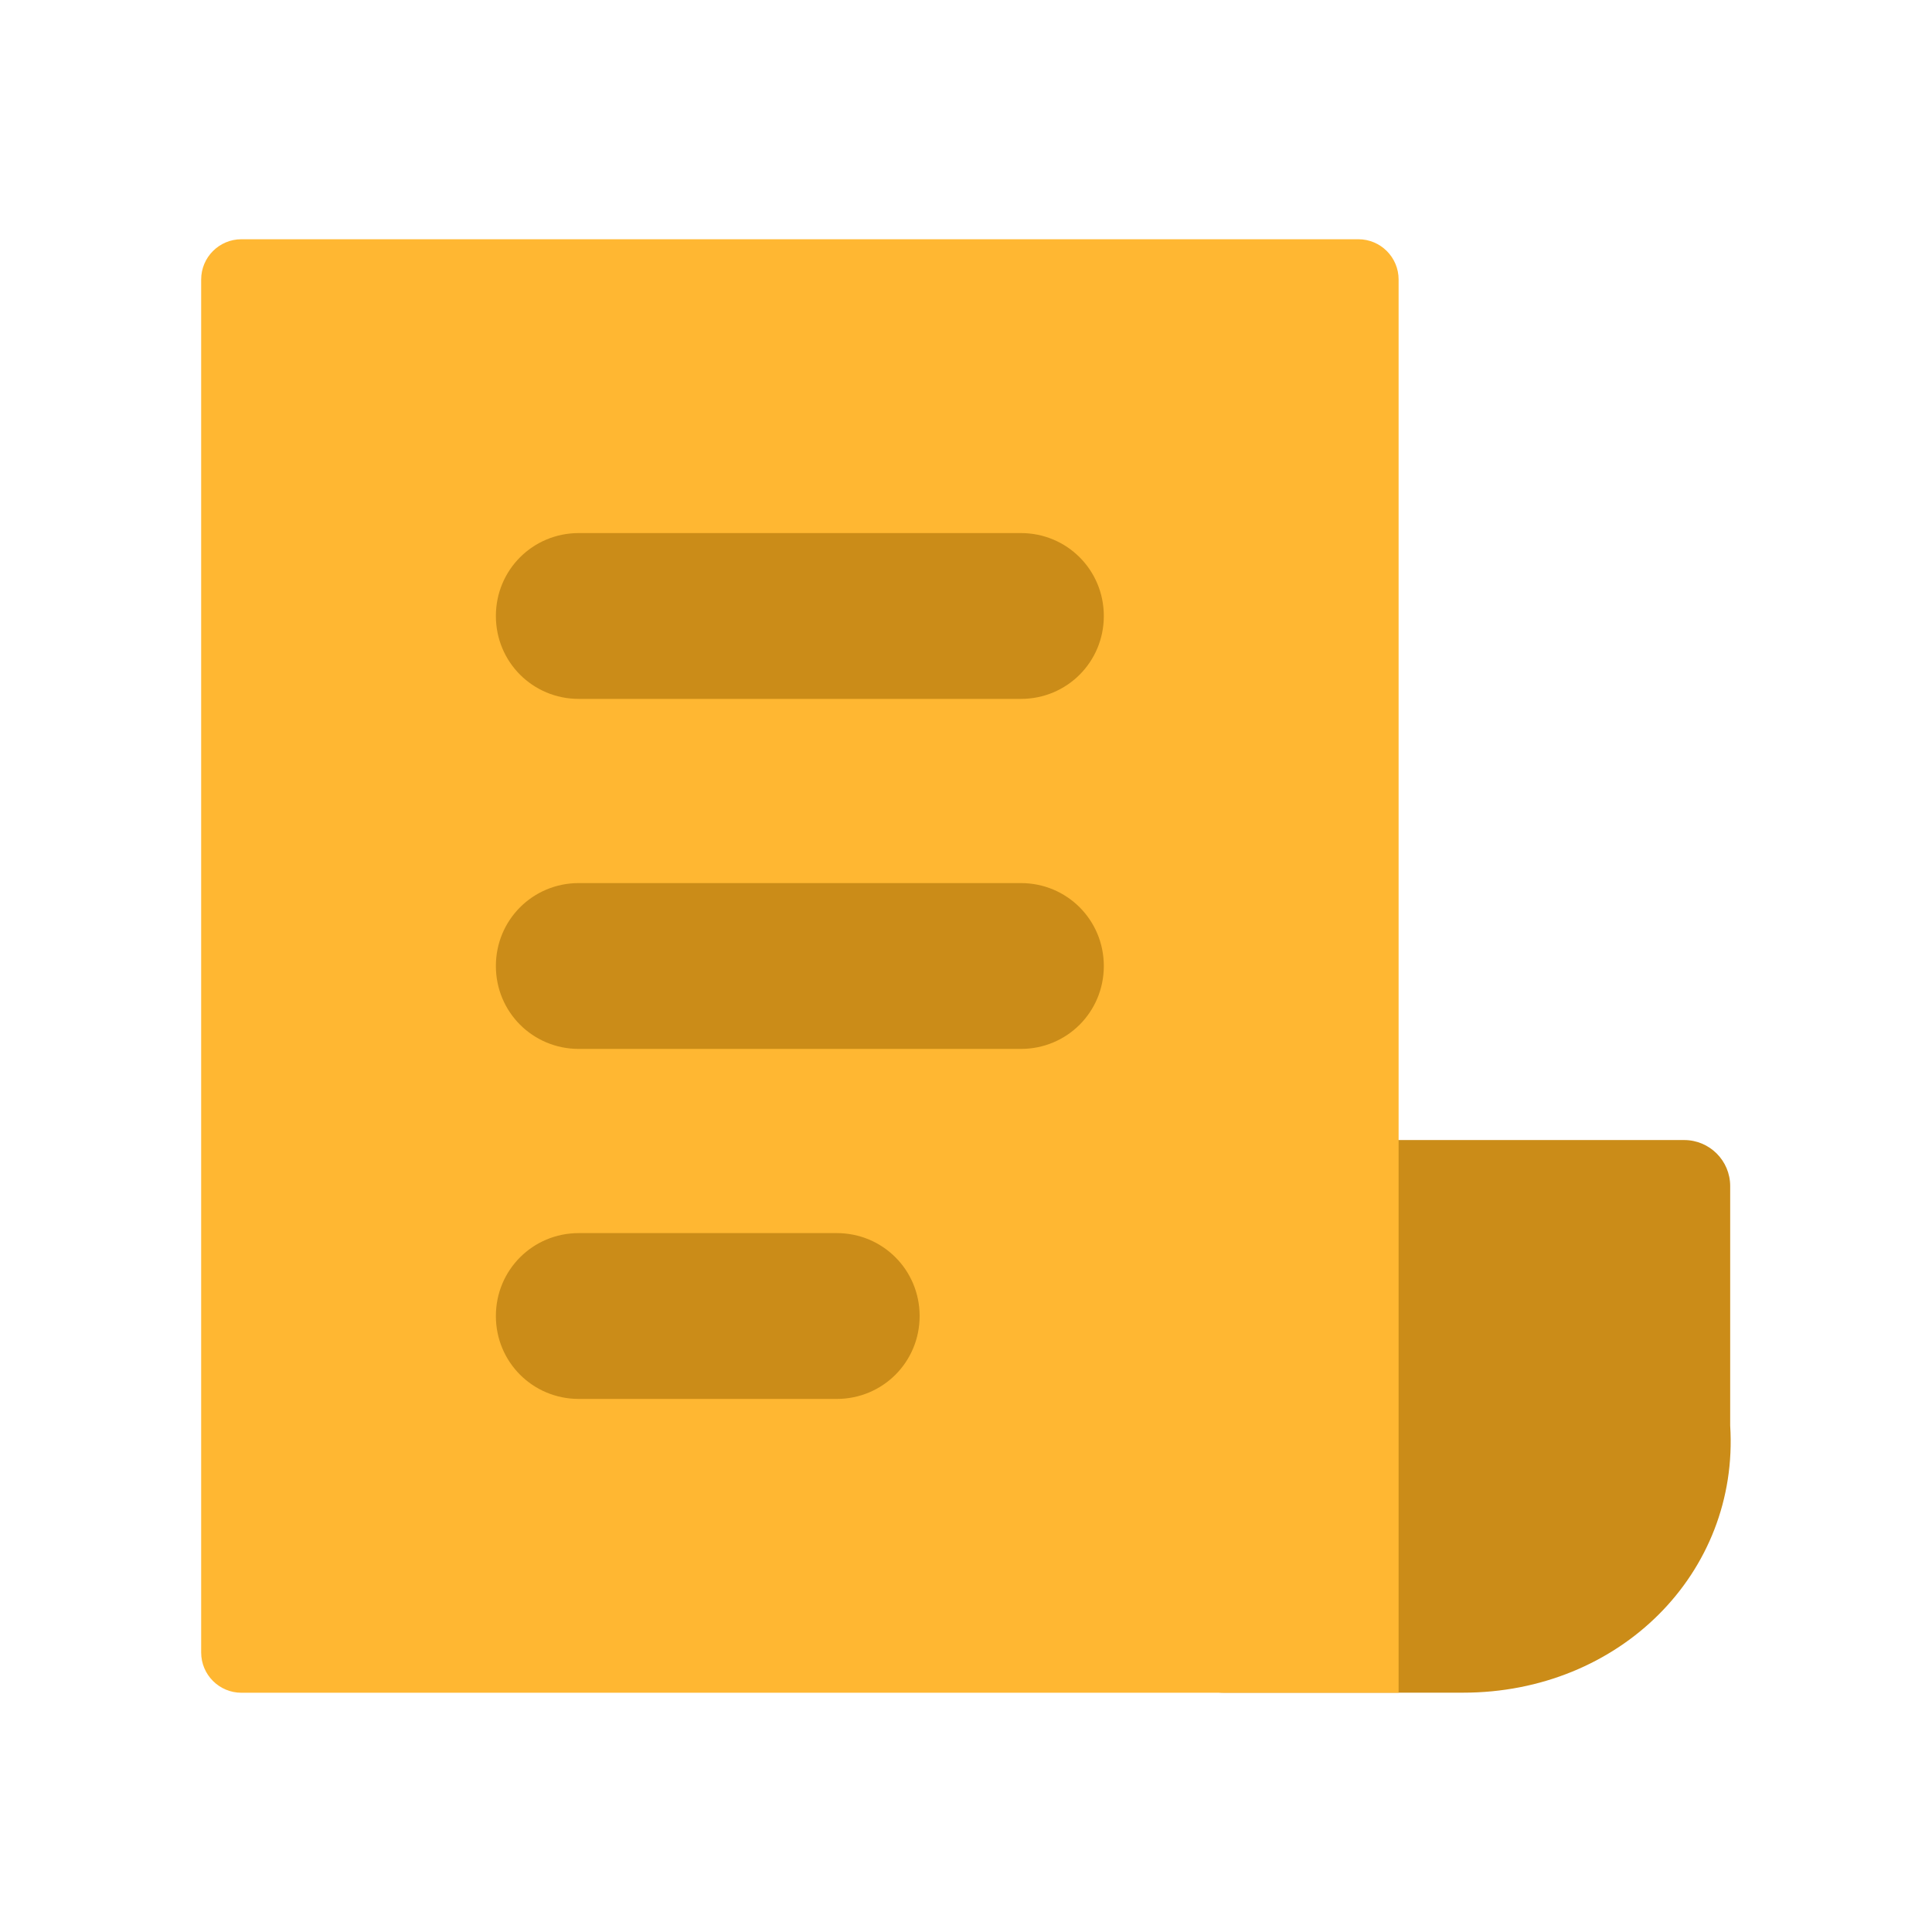 <svg width="24" height="24" viewBox="0 0 24 24" fill="none" xmlns="http://www.w3.org/2000/svg">
<path d="M18.175 21.027H15.2C14.884 21.027 14.628 20.771 14.628 20.455V14.734C14.628 14.418 14.884 14.162 15.2 14.162H20.921C21.237 14.162 21.493 14.418 21.493 14.734V17.709C21.608 19.54 20.12 21.027 18.175 21.027Z" fill="#CB8C18"/>
<path d="M16.874 2.972H2.999C2.723 2.972 2.499 3.196 2.499 3.472V20.528C2.499 20.804 2.723 21.028 2.999 21.028H17.374V3.472C17.374 3.196 17.15 2.972 16.874 2.972Z" fill="#FFB732"/>
<path d="M12.682 8.682H7.19C6.618 8.682 6.16 8.224 6.16 7.652C6.16 7.08 6.618 6.622 7.19 6.622H12.682C13.254 6.622 13.712 7.08 13.712 7.652C13.712 8.224 13.254 8.682 12.682 8.682Z" fill="#CB8C18"/>
<path d="M12.682 13.03H7.19C6.618 13.03 6.16 12.572 6.16 12C6.16 11.428 6.618 10.97 7.19 10.97H12.682C13.254 10.97 13.712 11.428 13.712 12C13.712 12.572 13.254 13.03 12.682 13.03Z" fill="#CB8C18"/>
<path d="M10.394 17.378H7.19C6.618 17.378 6.16 16.92 6.16 16.348C6.16 15.776 6.618 15.318 7.19 15.318H10.394C10.966 15.318 11.424 15.776 11.424 16.348C11.424 16.92 10.966 17.378 10.394 17.378Z" fill="#CB8C18"/>
</svg>
